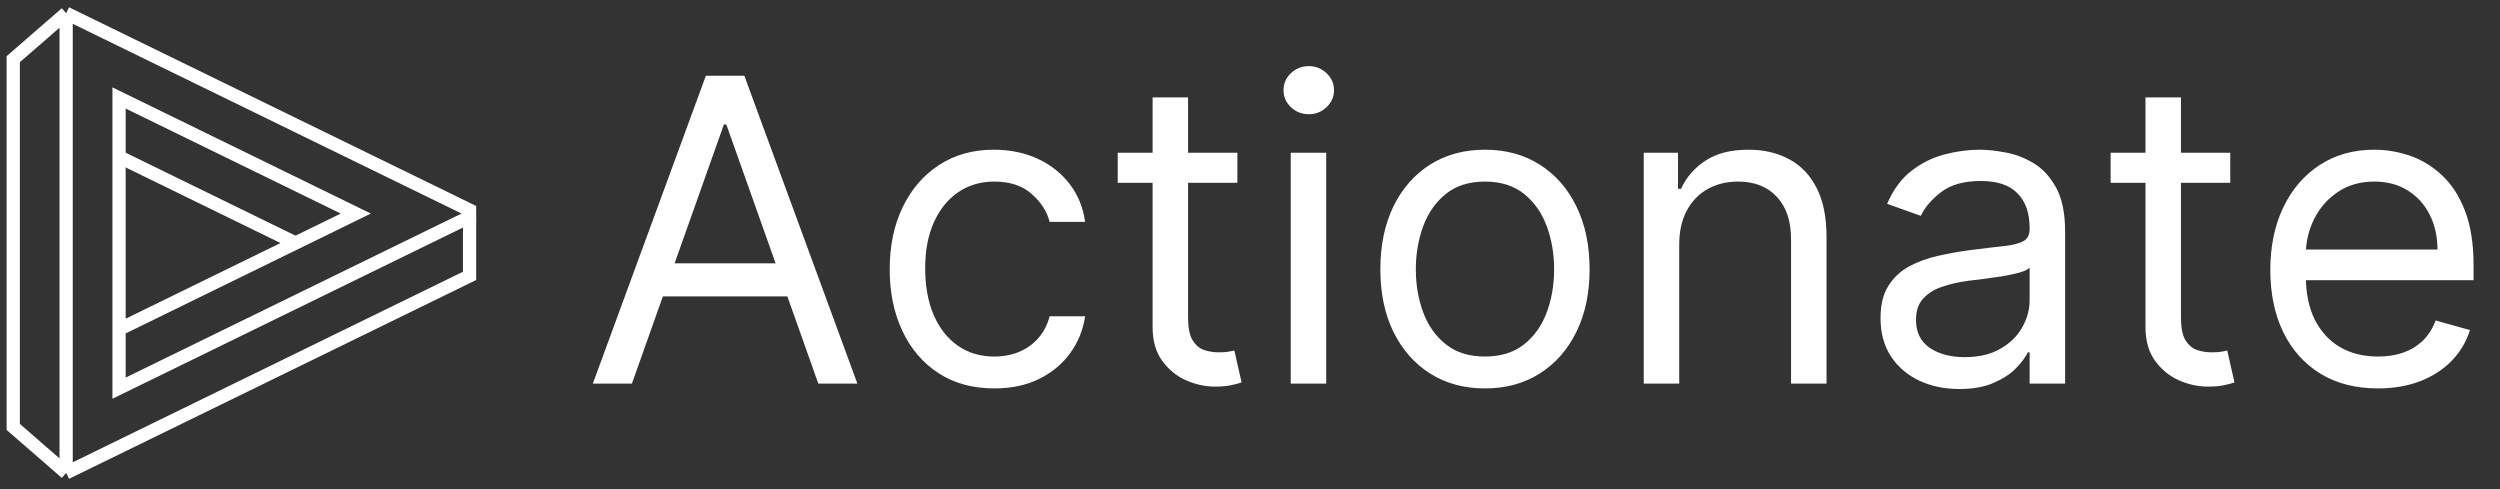 <svg width="189" height="37" viewBox="0 0 189 37" fill="none" xmlns="http://www.w3.org/2000/svg">
<rect x="0" y="0" width="189" height="37" fill="#333333" stroke="none"/>
<path d="M35.8 16.255L9 29.345V24.895M9 24.895L26.898 16.145L9 7.405V16.025V24.895Z" stroke="white"/>
<path d="M5 1V35.75M5 1L1 4.475V32.275L5 35.75M5 1L35.5 15.885V20.855L5 35.75" stroke="white"/>
<path d="M8.965 11.84L22.387 18.395" stroke="white"/>
<path d="M47.773 29H44.818L53.364 5.727H56.273L64.818 29H61.864L54.909 9.409H54.727L47.773 29ZM48.864 19.909H60.773V22.409H48.864V19.909ZM75.171 29.364C73.534 29.364 72.125 28.977 70.943 28.204C69.761 27.432 68.852 26.367 68.216 25.011C67.579 23.655 67.261 22.106 67.261 20.364C67.261 18.591 67.587 17.026 68.239 15.671C68.898 14.307 69.814 13.242 70.989 12.477C72.171 11.704 73.549 11.318 75.125 11.318C76.352 11.318 77.458 11.546 78.443 12C79.428 12.454 80.235 13.091 80.864 13.909C81.492 14.727 81.883 15.682 82.034 16.773H79.352C79.148 15.977 78.693 15.273 77.989 14.659C77.292 14.038 76.352 13.727 75.171 13.727C74.125 13.727 73.208 14 72.421 14.546C71.64 15.083 71.03 15.845 70.591 16.829C70.159 17.807 69.943 18.954 69.943 20.273C69.943 21.621 70.155 22.796 70.579 23.796C71.011 24.796 71.617 25.572 72.398 26.125C73.186 26.678 74.11 26.954 75.171 26.954C75.867 26.954 76.5 26.833 77.068 26.591C77.636 26.349 78.117 26 78.511 25.546C78.905 25.091 79.186 24.546 79.352 23.909H82.034C81.883 24.939 81.508 25.867 80.909 26.693C80.318 27.511 79.534 28.163 78.557 28.648C77.587 29.125 76.458 29.364 75.171 29.364ZM93.546 11.546V13.818H84.5V11.546H93.546ZM87.136 7.364H89.818V24C89.818 24.758 89.928 25.326 90.148 25.704C90.375 26.076 90.663 26.326 91.011 26.454C91.367 26.576 91.742 26.636 92.136 26.636C92.432 26.636 92.674 26.621 92.864 26.591C93.053 26.553 93.204 26.523 93.318 26.5L93.864 28.909C93.682 28.977 93.428 29.046 93.102 29.114C92.776 29.189 92.364 29.227 91.864 29.227C91.106 29.227 90.364 29.064 89.636 28.739C88.917 28.413 88.318 27.917 87.841 27.25C87.371 26.583 87.136 25.742 87.136 24.727V7.364ZM97.579 29V11.546H100.261V29H97.579ZM98.943 8.636C98.421 8.636 97.97 8.458 97.591 8.102C97.22 7.746 97.034 7.318 97.034 6.818C97.034 6.318 97.22 5.89 97.591 5.534C97.97 5.178 98.421 5 98.943 5C99.466 5 99.913 5.178 100.284 5.534C100.663 5.89 100.852 6.318 100.852 6.818C100.852 7.318 100.663 7.746 100.284 8.102C99.913 8.458 99.466 8.636 98.943 8.636ZM112.264 29.364C110.688 29.364 109.306 28.989 108.116 28.239C106.935 27.489 106.01 26.439 105.344 25.091C104.685 23.742 104.355 22.167 104.355 20.364C104.355 18.546 104.685 16.958 105.344 15.602C106.01 14.246 106.935 13.193 108.116 12.443C109.306 11.693 110.688 11.318 112.264 11.318C113.84 11.318 115.219 11.693 116.401 12.443C117.59 13.193 118.514 14.246 119.173 15.602C119.84 16.958 120.173 18.546 120.173 20.364C120.173 22.167 119.84 23.742 119.173 25.091C118.514 26.439 117.59 27.489 116.401 28.239C115.219 28.989 113.84 29.364 112.264 29.364ZM112.264 26.954C113.461 26.954 114.446 26.648 115.219 26.034C115.991 25.421 116.563 24.614 116.935 23.614C117.306 22.614 117.491 21.53 117.491 20.364C117.491 19.197 117.306 18.11 116.935 17.102C116.563 16.095 115.991 15.28 115.219 14.659C114.446 14.038 113.461 13.727 112.264 13.727C111.067 13.727 110.082 14.038 109.31 14.659C108.537 15.28 107.965 16.095 107.594 17.102C107.223 18.11 107.037 19.197 107.037 20.364C107.037 21.53 107.223 22.614 107.594 23.614C107.965 24.614 108.537 25.421 109.31 26.034C110.082 26.648 111.067 26.954 112.264 26.954ZM126.949 18.5V29H124.267V11.546H126.858V14.273H127.085C127.494 13.386 128.116 12.674 128.949 12.136C129.782 11.591 130.858 11.318 132.176 11.318C133.358 11.318 134.392 11.561 135.278 12.046C136.165 12.523 136.854 13.25 137.347 14.227C137.839 15.197 138.085 16.424 138.085 17.909V29H135.403V18.091C135.403 16.72 135.047 15.652 134.335 14.886C133.623 14.114 132.646 13.727 131.403 13.727C130.547 13.727 129.782 13.913 129.108 14.284C128.441 14.655 127.915 15.197 127.528 15.909C127.142 16.621 126.949 17.485 126.949 18.5ZM148.122 29.409C147.016 29.409 146.012 29.201 145.111 28.784C144.209 28.36 143.493 27.75 142.963 26.954C142.433 26.151 142.168 25.182 142.168 24.046C142.168 23.046 142.365 22.235 142.759 21.614C143.152 20.985 143.679 20.492 144.338 20.136C144.997 19.78 145.724 19.515 146.52 19.341C147.323 19.159 148.13 19.015 148.94 18.909C150.001 18.773 150.861 18.671 151.52 18.602C152.187 18.526 152.671 18.401 152.974 18.227C153.285 18.053 153.44 17.75 153.44 17.318V17.227C153.44 16.106 153.134 15.235 152.52 14.614C151.914 13.992 150.993 13.682 149.759 13.682C148.478 13.682 147.474 13.962 146.747 14.523C146.02 15.083 145.509 15.682 145.213 16.318L142.668 15.409C143.122 14.348 143.728 13.523 144.486 12.932C145.251 12.333 146.084 11.917 146.986 11.682C147.895 11.439 148.789 11.318 149.668 11.318C150.228 11.318 150.872 11.386 151.599 11.523C152.334 11.652 153.043 11.921 153.724 12.329C154.414 12.739 154.986 13.356 155.44 14.182C155.895 15.008 156.122 16.114 156.122 17.5V29H153.44V26.636H153.304C153.122 27.015 152.819 27.421 152.395 27.852C151.971 28.284 151.406 28.651 150.702 28.954C149.997 29.258 149.137 29.409 148.122 29.409ZM148.531 27C149.592 27 150.486 26.792 151.213 26.375C151.948 25.958 152.501 25.421 152.872 24.761C153.251 24.102 153.44 23.409 153.44 22.682V20.227C153.327 20.364 153.077 20.489 152.69 20.602C152.312 20.708 151.872 20.803 151.372 20.886C150.88 20.962 150.399 21.03 149.929 21.091C149.467 21.144 149.092 21.189 148.804 21.227C148.107 21.318 147.455 21.466 146.849 21.671C146.251 21.867 145.766 22.167 145.395 22.568C145.031 22.962 144.849 23.5 144.849 24.182C144.849 25.114 145.194 25.818 145.884 26.296C146.58 26.765 147.463 27 148.531 27ZM168.608 11.546V13.818H159.562V11.546H168.608ZM162.199 7.364H164.881V24C164.881 24.758 164.991 25.326 165.21 25.704C165.438 26.076 165.725 26.326 166.074 26.454C166.43 26.576 166.805 26.636 167.199 26.636C167.494 26.636 167.737 26.621 167.926 26.591C168.116 26.553 168.267 26.523 168.381 26.5L168.926 28.909C168.744 28.977 168.491 29.046 168.165 29.114C167.839 29.189 167.426 29.227 166.926 29.227C166.169 29.227 165.426 29.064 164.699 28.739C163.979 28.413 163.381 27.917 162.903 27.25C162.434 26.583 162.199 25.742 162.199 24.727V7.364ZM179.773 29.364C178.091 29.364 176.64 28.992 175.42 28.25C174.208 27.5 173.273 26.454 172.614 25.114C171.962 23.765 171.636 22.197 171.636 20.409C171.636 18.621 171.962 17.046 172.614 15.682C173.273 14.311 174.189 13.242 175.364 12.477C176.545 11.704 177.924 11.318 179.5 11.318C180.409 11.318 181.307 11.47 182.193 11.773C183.08 12.076 183.886 12.568 184.614 13.25C185.341 13.924 185.92 14.818 186.352 15.932C186.784 17.046 187 18.417 187 20.046V21.182H173.545V18.864H184.273C184.273 17.879 184.076 17 183.682 16.227C183.295 15.454 182.742 14.845 182.023 14.398C181.311 13.951 180.47 13.727 179.5 13.727C178.432 13.727 177.508 13.992 176.727 14.523C175.955 15.046 175.36 15.727 174.943 16.568C174.527 17.409 174.318 18.311 174.318 19.273V20.818C174.318 22.136 174.545 23.254 175 24.171C175.462 25.079 176.102 25.773 176.92 26.25C177.739 26.72 178.689 26.954 179.773 26.954C180.477 26.954 181.114 26.856 181.682 26.659C182.258 26.454 182.754 26.151 183.17 25.75C183.587 25.341 183.909 24.833 184.136 24.227L186.727 24.954C186.455 25.833 185.996 26.606 185.352 27.273C184.708 27.932 183.913 28.447 182.966 28.818C182.019 29.182 180.955 29.364 179.773 29.364Z" fill="white"/>
</svg>
